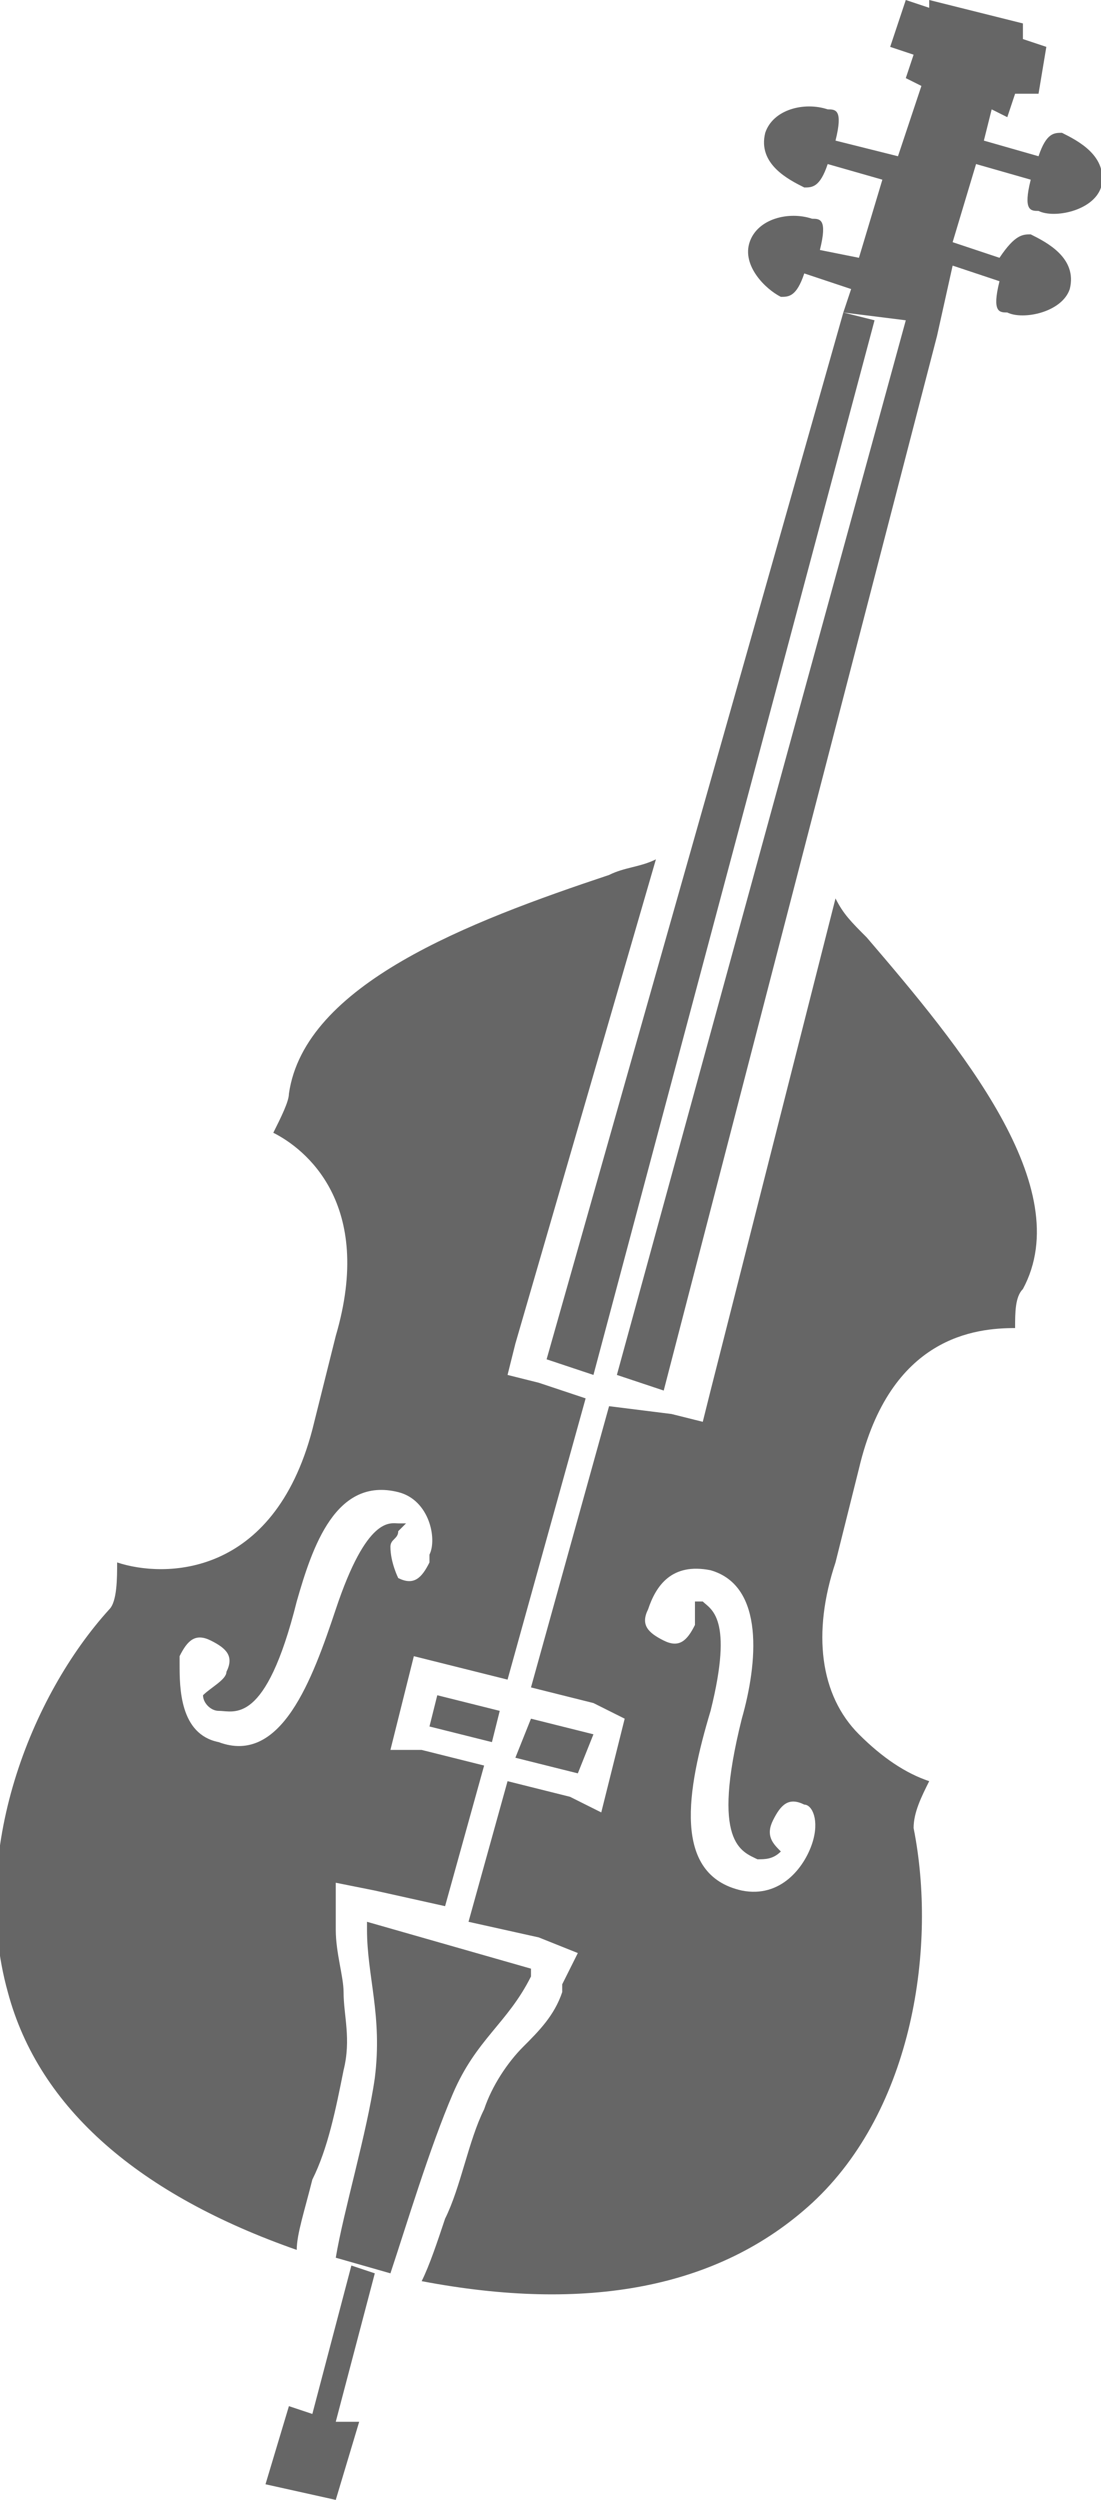<?xml version="1.0" encoding="utf-8"?>
<!-- Generator: Adobe Illustrator 24.1.3, SVG Export Plug-In . SVG Version: 6.00 Build 0)  -->
<svg version="1.1" id="Layer_1" xmlns="http://www.w3.org/2000/svg" xmlns:xlink="http://www.w3.org/1999/xlink" x="0px" y="0px"
	 viewBox="0 0 14.1 32" style="enable-background:new 0 0 14.1 32;" xml:space="preserve">
<style type="text/css">
	.st0{fill:#666666;}
</style>
<g>
	<path class="st0" d="M4.4,26.5c0.1-0.4,0-0.7,0-1c0-0.2-0.1-0.5-0.1-0.8l0-0.1l0-0.5l0.5,0.1l0.9,0.2l0.5-1.8l-0.8-0.2L5,22.4
		L5.1,22l0.1-0.4l0.1-0.4l0.4,0.1l0.8,0.2l1-3.6l-0.6-0.2l-0.4-0.1l0.1-0.4L8.4,11c-0.2,0.1-0.4,0.1-0.6,0.2
		c-1.8,0.6-3.9,1.4-4.1,2.8c0,0.1-0.1,0.3-0.2,0.5c0.4,0.2,1.3,0.9,0.8,2.6l-0.3,1.2c-0.5,1.9-1.9,1.9-2.5,1.7c0,0.2,0,0.5-0.1,0.6
		c-1,1.1-1.8,3.1-1.3,4.9c0.4,1.5,1.7,2.6,3.7,3.3c0-0.2,0.1-0.5,0.2-0.9C4.2,27.5,4.3,27,4.4,26.5z M5,19.8c0-0.1,0.1-0.1,0.1-0.2
		c0,0,0.1-0.1,0.1-0.1c0,0,0,0-0.1,0c-0.1,0-0.4-0.1-0.8,1.1c-0.3,0.9-0.7,2-1.5,1.7c-0.5-0.1-0.5-0.7-0.5-1l0,0c0,0,0,0,0-0.1
		c0.1-0.2,0.2-0.3,0.4-0.2c0.2,0.1,0.3,0.2,0.2,0.4c0,0.1-0.2,0.2-0.3,0.3c0,0.1,0.1,0.2,0.2,0.2c0.2,0,0.6,0.2,1-1.4
		c0.2-0.7,0.5-1.6,1.3-1.4c0.4,0.1,0.5,0.6,0.4,0.8l0,0c0,0,0,0,0,0.1c-0.1,0.2-0.2,0.3-0.4,0.2C5.1,20.2,5,20,5,19.8z M11.7,23.4
		c0-0.2,0.1-0.4,0.2-0.6c-0.3-0.1-0.6-0.3-0.9-0.6c-0.5-0.5-0.6-1.3-0.3-2.2l0.3-1.2c0.4-1.7,1.5-1.8,2-1.8c0-0.2,0-0.4,0.1-0.5
		c0.7-1.3-0.8-3.1-2-4.5c-0.2-0.2-0.3-0.3-0.4-0.5l-1.6,6.3l-0.1,0.4l-0.4-0.1L7.8,18l-1,3.6l0.8,0.2L8,22l-0.1,0.4l-0.1,0.4
		l-0.1,0.4L7.3,23l-0.8-0.2L6,24.6l0.9,0.2L7.4,25l-0.2,0.4l0,0.1c-0.1,0.3-0.3,0.5-0.5,0.7c-0.2,0.2-0.4,0.5-0.5,0.8
		c-0.2,0.4-0.3,1-0.5,1.4c-0.1,0.3-0.2,0.6-0.3,0.8c2.1,0.4,3.8,0.1,5-1C11.7,27,12,24.9,11.7,23.4z M10.4,23.6
		c-0.1,0.3-0.4,0.7-0.9,0.6c-0.9-0.2-0.7-1.3-0.4-2.3c0.3-1.2,0-1.3-0.1-1.4c0,0,0,0-0.1,0c0,0,0,0.1,0,0.1c0,0.1,0,0.2,0,0.2
		c-0.1,0.2-0.2,0.3-0.4,0.2c-0.2-0.1-0.3-0.2-0.2-0.4c0,0,0,0,0,0l0,0c0.1-0.3,0.3-0.6,0.8-0.5c0.7,0.2,0.6,1.2,0.4,1.9
		c-0.4,1.6,0,1.7,0.2,1.8c0.1,0,0.2,0,0.3-0.1c-0.1-0.1-0.2-0.2-0.1-0.4c0.1-0.2,0.2-0.3,0.4-0.2C10.4,23.1,10.5,23.3,10.4,23.6
		C10.4,23.5,10.4,23.5,10.4,23.6L10.4,23.6L10.4,23.6z M4.3,31L4.6,31l-0.3,1l-0.9-0.2l0.3-1L4,30.9L4.5,29l0.3,0.1L4.3,31z M10.8,4
		l0.4,0.1L7.6,17.6L7,17.4L10.8,4L10.8,4z M5.6,21.7l0.8,0.2l-0.1,0.4l-0.8-0.2L5.6,21.7z M7.4,22.7l-0.8-0.2L6.8,22l0.8,0.2
		L7.4,22.7z M4.3,28.9c0.1-0.6,0.4-1.6,0.5-2.3c0.1-0.8-0.1-1.3-0.1-1.9l0-0.1l2.1,0.6l0,0.1c-0.3,0.6-0.7,0.8-1,1.5
		c-0.3,0.7-0.6,1.7-0.8,2.3L4.3,28.9z M11,3.3l0.3-1l-0.7-0.2c-0.1,0.3-0.2,0.3-0.3,0.3c-0.2-0.1-0.6-0.3-0.5-0.7
		c0.1-0.3,0.5-0.4,0.8-0.3c0.1,0,0.2,0,0.1,0.4L11.5,2l0.3-0.9l-0.2-0.1l0.1-0.3l-0.3-0.1l0.2-0.6l0.3,0.1L11.9,0l1.2,0.3l0,0.2
		l0.3,0.1l-0.1,0.6L13,1.2l-0.1,0.3l-0.2-0.1l-0.1,0.4l0.7,0.2c0.1-0.3,0.2-0.3,0.3-0.3c0.2,0.1,0.6,0.3,0.5,0.7
		c-0.1,0.3-0.6,0.4-0.8,0.3c-0.1,0-0.2,0-0.1-0.4l-0.7-0.2l-0.3,1l0.6,0.2C13,3,13.1,3,13.2,3c0.2,0.1,0.6,0.3,0.5,0.7
		C13.6,4,13.1,4.1,12.9,4c-0.1,0-0.2,0-0.1-0.4l-0.6-0.2L12,4.3l0,0L8.5,17.8l-0.6-0.2l3.7-13.5L10.8,4l0.1-0.3l-0.6-0.2
		c-0.1,0.3-0.2,0.3-0.3,0.3C9.8,3.7,9.5,3.4,9.6,3.1c0.1-0.3,0.5-0.4,0.8-0.3c0.1,0,0.2,0,0.1,0.4L11,3.3z"/>
</g>
</svg>
